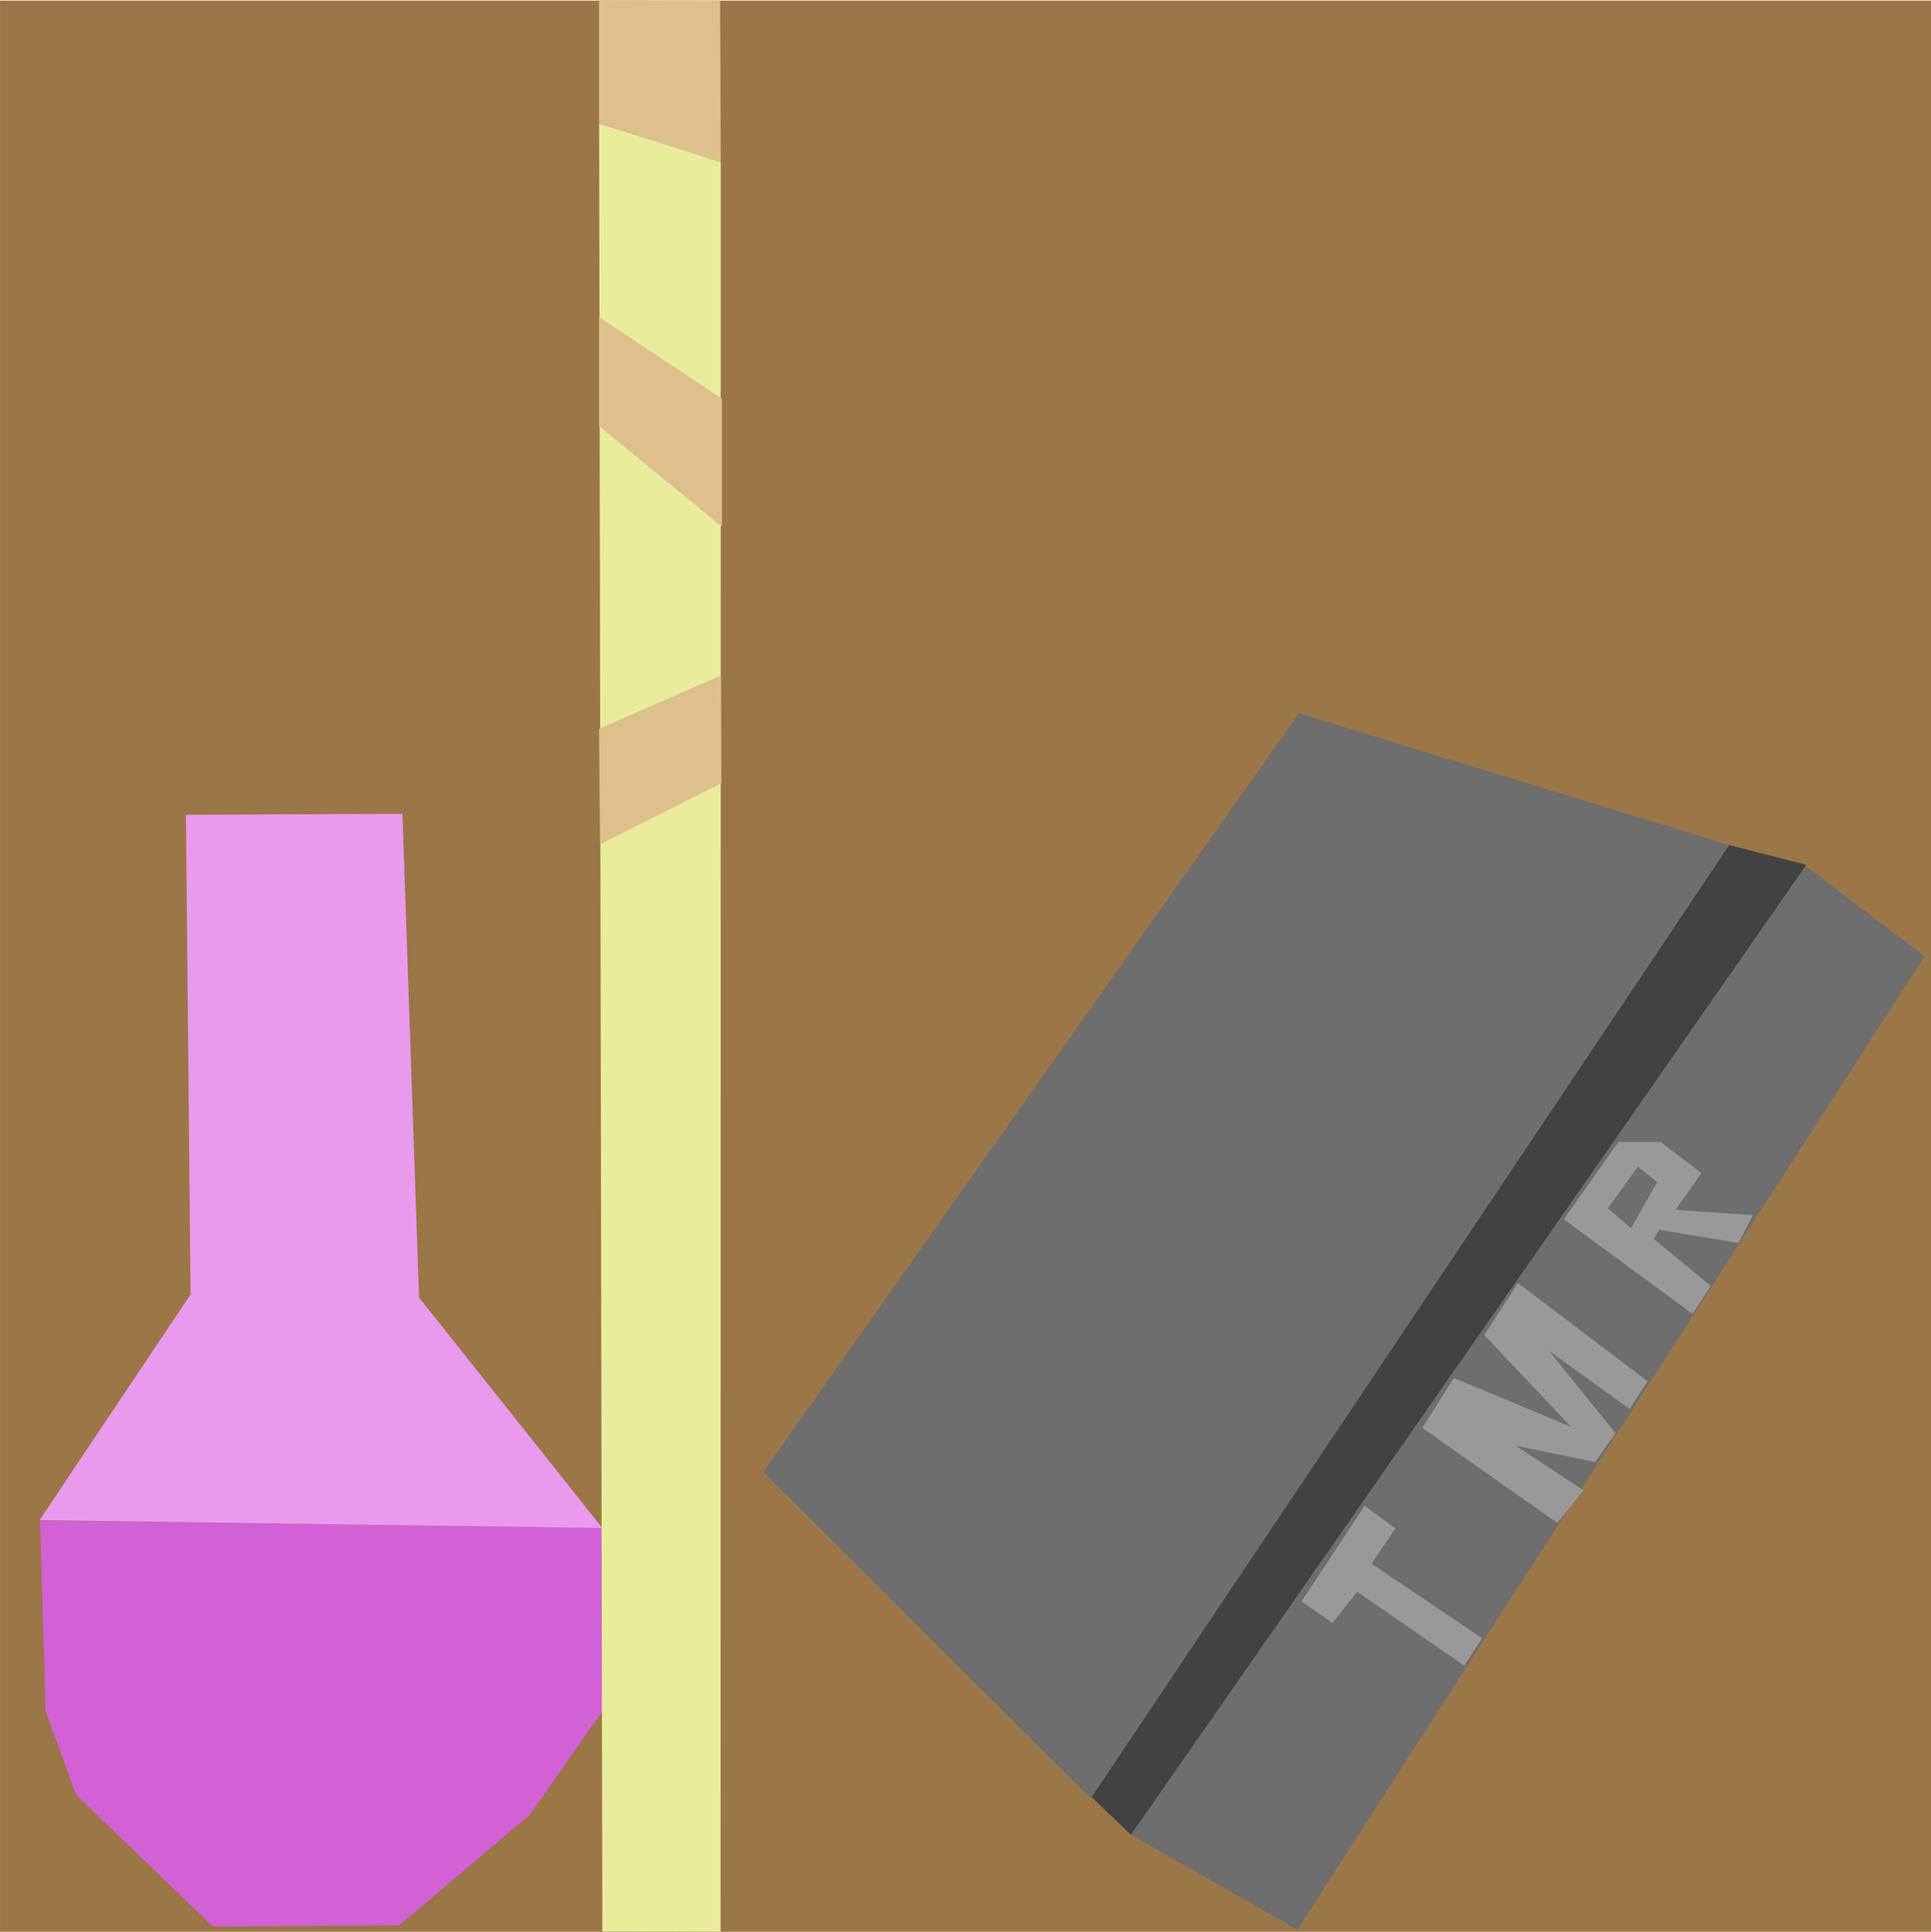 <svg xmlns="http://www.w3.org/2000/svg" xmlns:xlink="http://www.w3.org/1999/xlink" width="262" height="262.08" viewBox="327.307 28.785 262 262.084">
  <defs>
    <path id="a" d="M327.31 28.87h262v262h-262v-262Z"/>
    <path id="b" d="m409.11 236.01.18 24.55L399.18 275l-17.69 14.98-25.27.18-18.59-17.87-4.15-11.37-.73-25.82 76.36.91Z"/>
    <path id="c" d="m409.03 236.08-24.87-31.26-2.25-65.63-29.38.13.63 65.08-20.5 30.63 76.37 1.05Z"/>
    <path id="d" d="m408.59 45.53 16.51 5.18-.02 240.14-16.05-.04-.44-245.28Z"/>
    <path id="e" d="m425.01 28.84.09 21.98-16.52-5.32V28.79l16.43.05Z"/>
    <path id="f" d="M425.25 82.86v17.38l-16.67-13.65v-14.8l16.67 11.07Z"/>
    <path id="g" d="m425.13 120.42.05 14.63-16.46 8.28-.14-15.67 16.55-7.24Z"/>
    <path id="h" d="m503.32 290.58-22.57-12.87 91.49-131.51 16.18 12.32-85.1 132.06Z"/>
    <path id="i" d="m572.39 146.11-10.6-2.71-86.42 129.14 5.38 5.17 91.64-131.6Z"/>
    <path id="j" d="m561.94 143.43-58.39-17.87-72.69 102.94 44.47 44.24 86.61-129.31Z"/>
    <path id="k" d="m542.16 230.98-9.18-6.05 10.75 2.21 2.78-3.92-9.05-11.18 10.97 7.9 2.42-3.77-17.59-13.32-4.56 7.05 11.76 12.46-15.89-6.62-4.27 6.77 18.3 12.89 3.56-4.42Z"/>
    <path id="l" d="m528.4 251.03-15.02-10.11 3.27-4.77-4.2-3.07-8.55 12.97 4.21 2.92 3.34-4.23L526 254.77l2.4-3.74Z"/>
    <path id="m" d="m559.43 203.25-7.76-6.41.78-1.21 10.75 1.78 1.93-3.78-10.47-.71 3.49-4.99-5.49-4.2h-5.77l-7.4 10.47 17.45 12.82 2.49-3.77Z"/>
    <path id="n" d="m552.16 189.15-3.56 6.26-3.13-2.7 4.06-5.63 2.63 2.07Z"/>
  </defs>
  <use xlink:href="#a" fill="#9b7647"/>
  <use xlink:href="#b" fill="#d161d5"/>
  <use xlink:href="#c" fill="#e99aec"/>
  <use xlink:href="#d" fill="#e9ed9b"/>
  <use xlink:href="#e" fill="#dec08d"/>
  <use xlink:href="#f" fill="#dec08d"/>
  <use xlink:href="#g" fill="#dec08d"/>
  <use xlink:href="#h" fill="#6e6e6e"/>
  <use xlink:href="#i" fill="#424242"/>
  <use xlink:href="#j" fill="#6e6e6e"/>
  <use xlink:href="#k" fill="#999999"/>
  <use xlink:href="#l" fill="#999999"/>
  <use xlink:href="#m" fill="#999999"/>
  <use xlink:href="#n" fill="#6e6e6e"/>
</svg>
